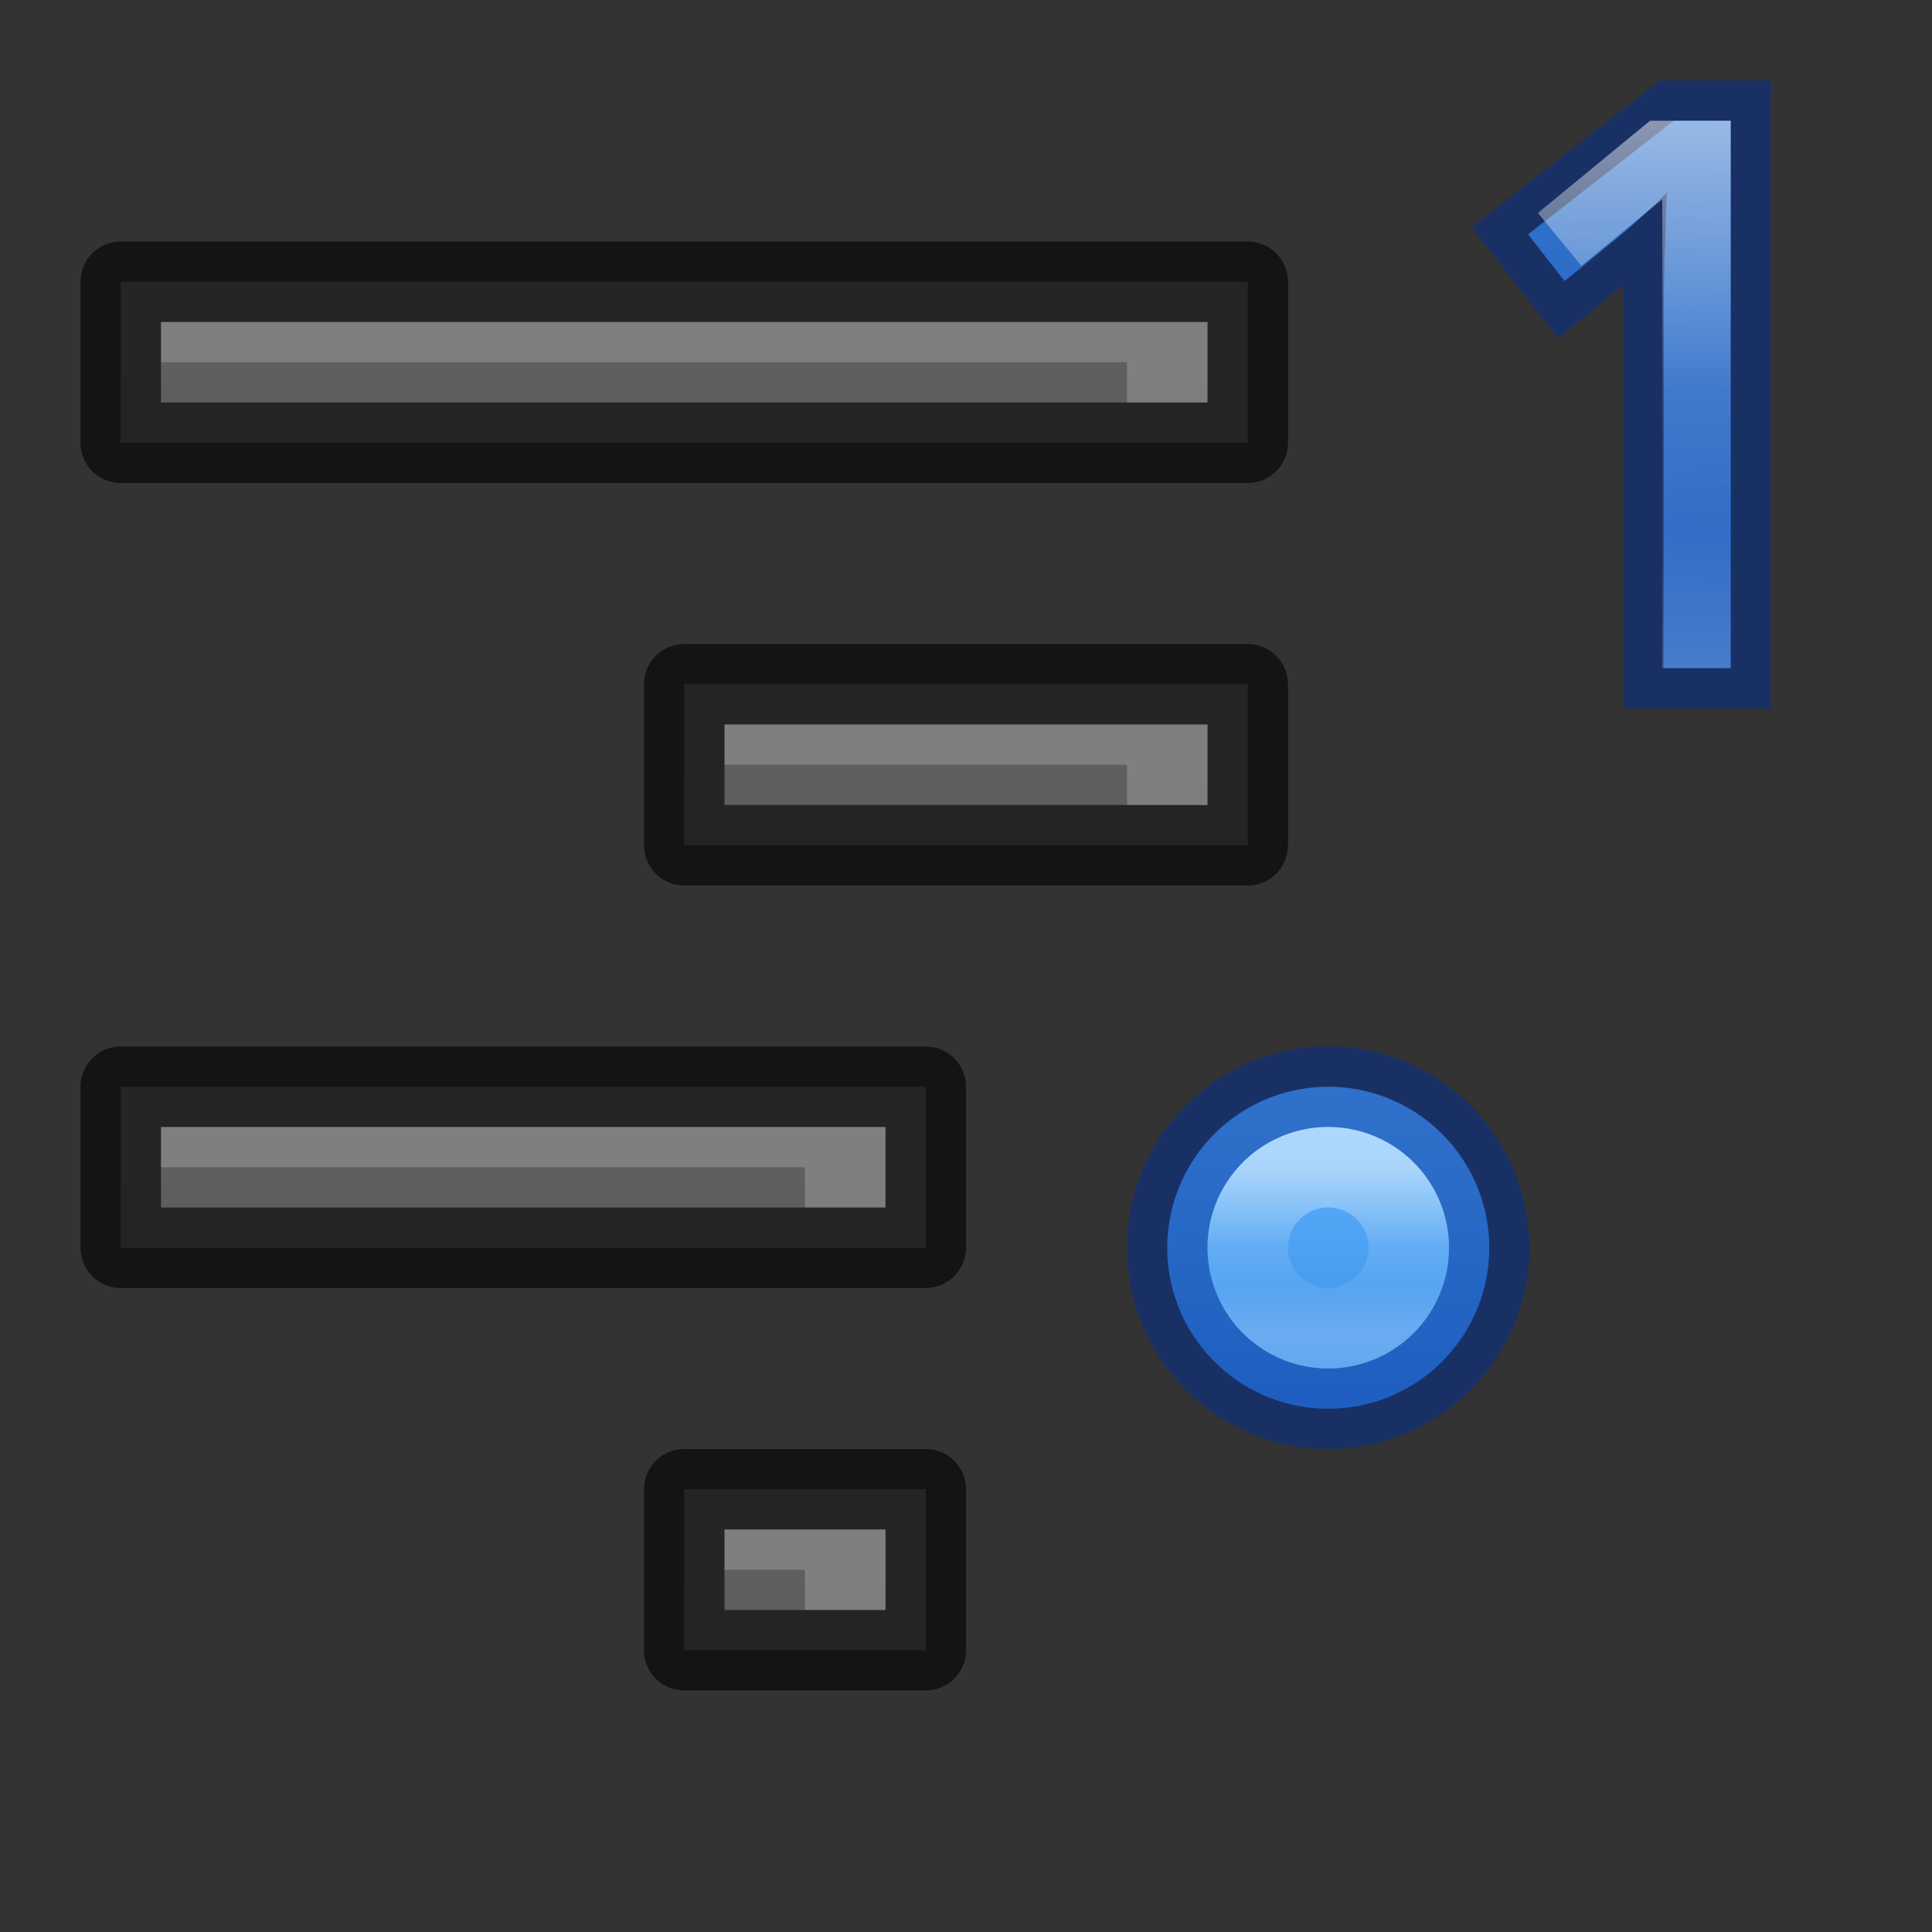 <svg height="24" width="24" xmlns="http://www.w3.org/2000/svg" xmlns:xlink="http://www.w3.org/1999/xlink"><rect width="100%" height="100%" fill="#333333" stroke="none"/><linearGradient id="a" gradientUnits="userSpaceOnUse" x1="3.5" x2="3.5" y1="28" y2="33"><stop offset="0" stop-color="#64baff"/><stop offset="1" stop-color="#3689e6"/></linearGradient><linearGradient id="b" gradientUnits="userSpaceOnUse" x1="3.5" x2="3.5" y1="29.5" y2="31.5"><stop offset="0" stop-color="#fff"/><stop offset=".498" stop-color="#fff" stop-opacity=".235"/><stop offset=".75" stop-color="#fff" stop-opacity=".157"/><stop offset="1" stop-color="#fff" stop-opacity=".392"/></linearGradient><linearGradient id="c" gradientUnits="userSpaceOnUse" x1="2.771" x2="3.09" xlink:href="#a" y1="-.441" y2="7.641"/><linearGradient id="d" gradientUnits="userSpaceOnUse" x1="3.279" x2="3.104" xlink:href="#b" y1="-.441" y2="7.559"/><linearGradient id="e"><stop offset="0" stop-color="#555"/><stop offset="1" stop-color="#666"/></linearGradient><linearGradient id="f" gradientUnits="userSpaceOnUse" x1="19" x2="19" xlink:href="#e" y1="57" y2="35"/><linearGradient id="g" gradientUnits="userSpaceOnUse" x1="19" x2="19" xlink:href="#e" y1="52" y2="30"/><linearGradient id="h" gradientUnits="userSpaceOnUse" x1="19" x2="19" xlink:href="#e" y1="47" y2="25"/><linearGradient id="i" gradientUnits="userSpaceOnUse" x1="19" x2="19" xlink:href="#e" y1="42" y2="20"/><g transform="matrix(-1 0 0 1 24 -25)"><path d="m12.5 43.5v2h3v-2z" fill="url(#f)"/><path d="m12.5 43.5v2h3v-2z" fill="none" opacity=".61" stroke="#000" stroke-linejoin="round"/><path d="m12.5 38.5v2h10v-2z" fill="url(#g)"/><path d="m12.5 38.5v2h10v-2z" fill="none" opacity=".61" stroke="#000" stroke-linejoin="round"/><path d="m8.5 33.5v2h7v-2z" fill="url(#h)"/><path d="m8.5 33.5v2h7v-2z" fill="none" opacity=".61" stroke="#000" stroke-linejoin="round"/><path d="m8.5 28.5v2h14v-2z" fill="url(#i)"/><path d="m8.5 28.5v2h14v-2z" fill="none" opacity=".61" stroke="#000" stroke-linejoin="round"/><g fill="#fff"><path d="m22 29v.5h-12v.5h-1v-1z" opacity=".2"/><path d="m15 34v.5h-5v.5h-1v-1z" opacity=".2"/><path d="m22 39v.5h-8v.5h-1v-1z" opacity=".2"/><path d="m15 44v.5h-1v.5h-1v-1z" opacity=".2"/></g></g><g transform="matrix(.85 0 0 .85 18.436 1.875)"><path d="m3.604 7.559h-.978v-4.95-.511c.004-.181.007-.361.011-.539.007-.181.013-.354.017-.517.007-.167.013-.313.017-.439-.063.067-.119.124-.167.172-.048.048-.098.094-.15.139-.048.044-.1.093-.156.144-.056.048-.122.106-.2.172l-.822.672-.533-.683 2.128-1.661h.833z" fill="url(#c)"/><path d="m3.604 7.559h-.978v-4.95-.511c.004-.181.007-.361.011-.539.007-.181.013-.354.017-.517.007-.167.013-.313.017-.439-.063.067-.119.124-.167.172-.048.048-.098.094-.15.139-.048.044-.1.093-.156.144-.056.048-.122.106-.2.172l-.822.672-.533-.683 2.128-1.661h.833z" fill="url(#c)" opacity=".5" stroke="#002e99" stroke-width="1.176"/><path d="m1.104 1.293 1.5-1.234h.5v7.5" fill="none" opacity=".5" stroke="url(#d)"/></g><g transform="matrix(-1 0 0 1 20 -15)"><path d="m5.5 30.5a2 2 0 0 1 -2 2 2 2 0 0 1 -2-2 2 2 0 0 1 2-2 2 2 0 0 1 2 2z" fill="url(#a)"/><g fill="none"><path d="m5.5 30.5a2 2 0 0 1 -2 2 2 2 0 0 1 -2-2 2 2 0 0 1 2-2 2 2 0 0 1 2 2z" opacity=".5" stroke="#002e99"/><path d="m4.5 30.5a1 1 0 0 1 -1 1 1 1 0 0 1 -1-1 1 1 0 0 1 1-1 1 1 0 0 1 1 1z" opacity=".5" stroke="url(#b)"/></g></g></svg>